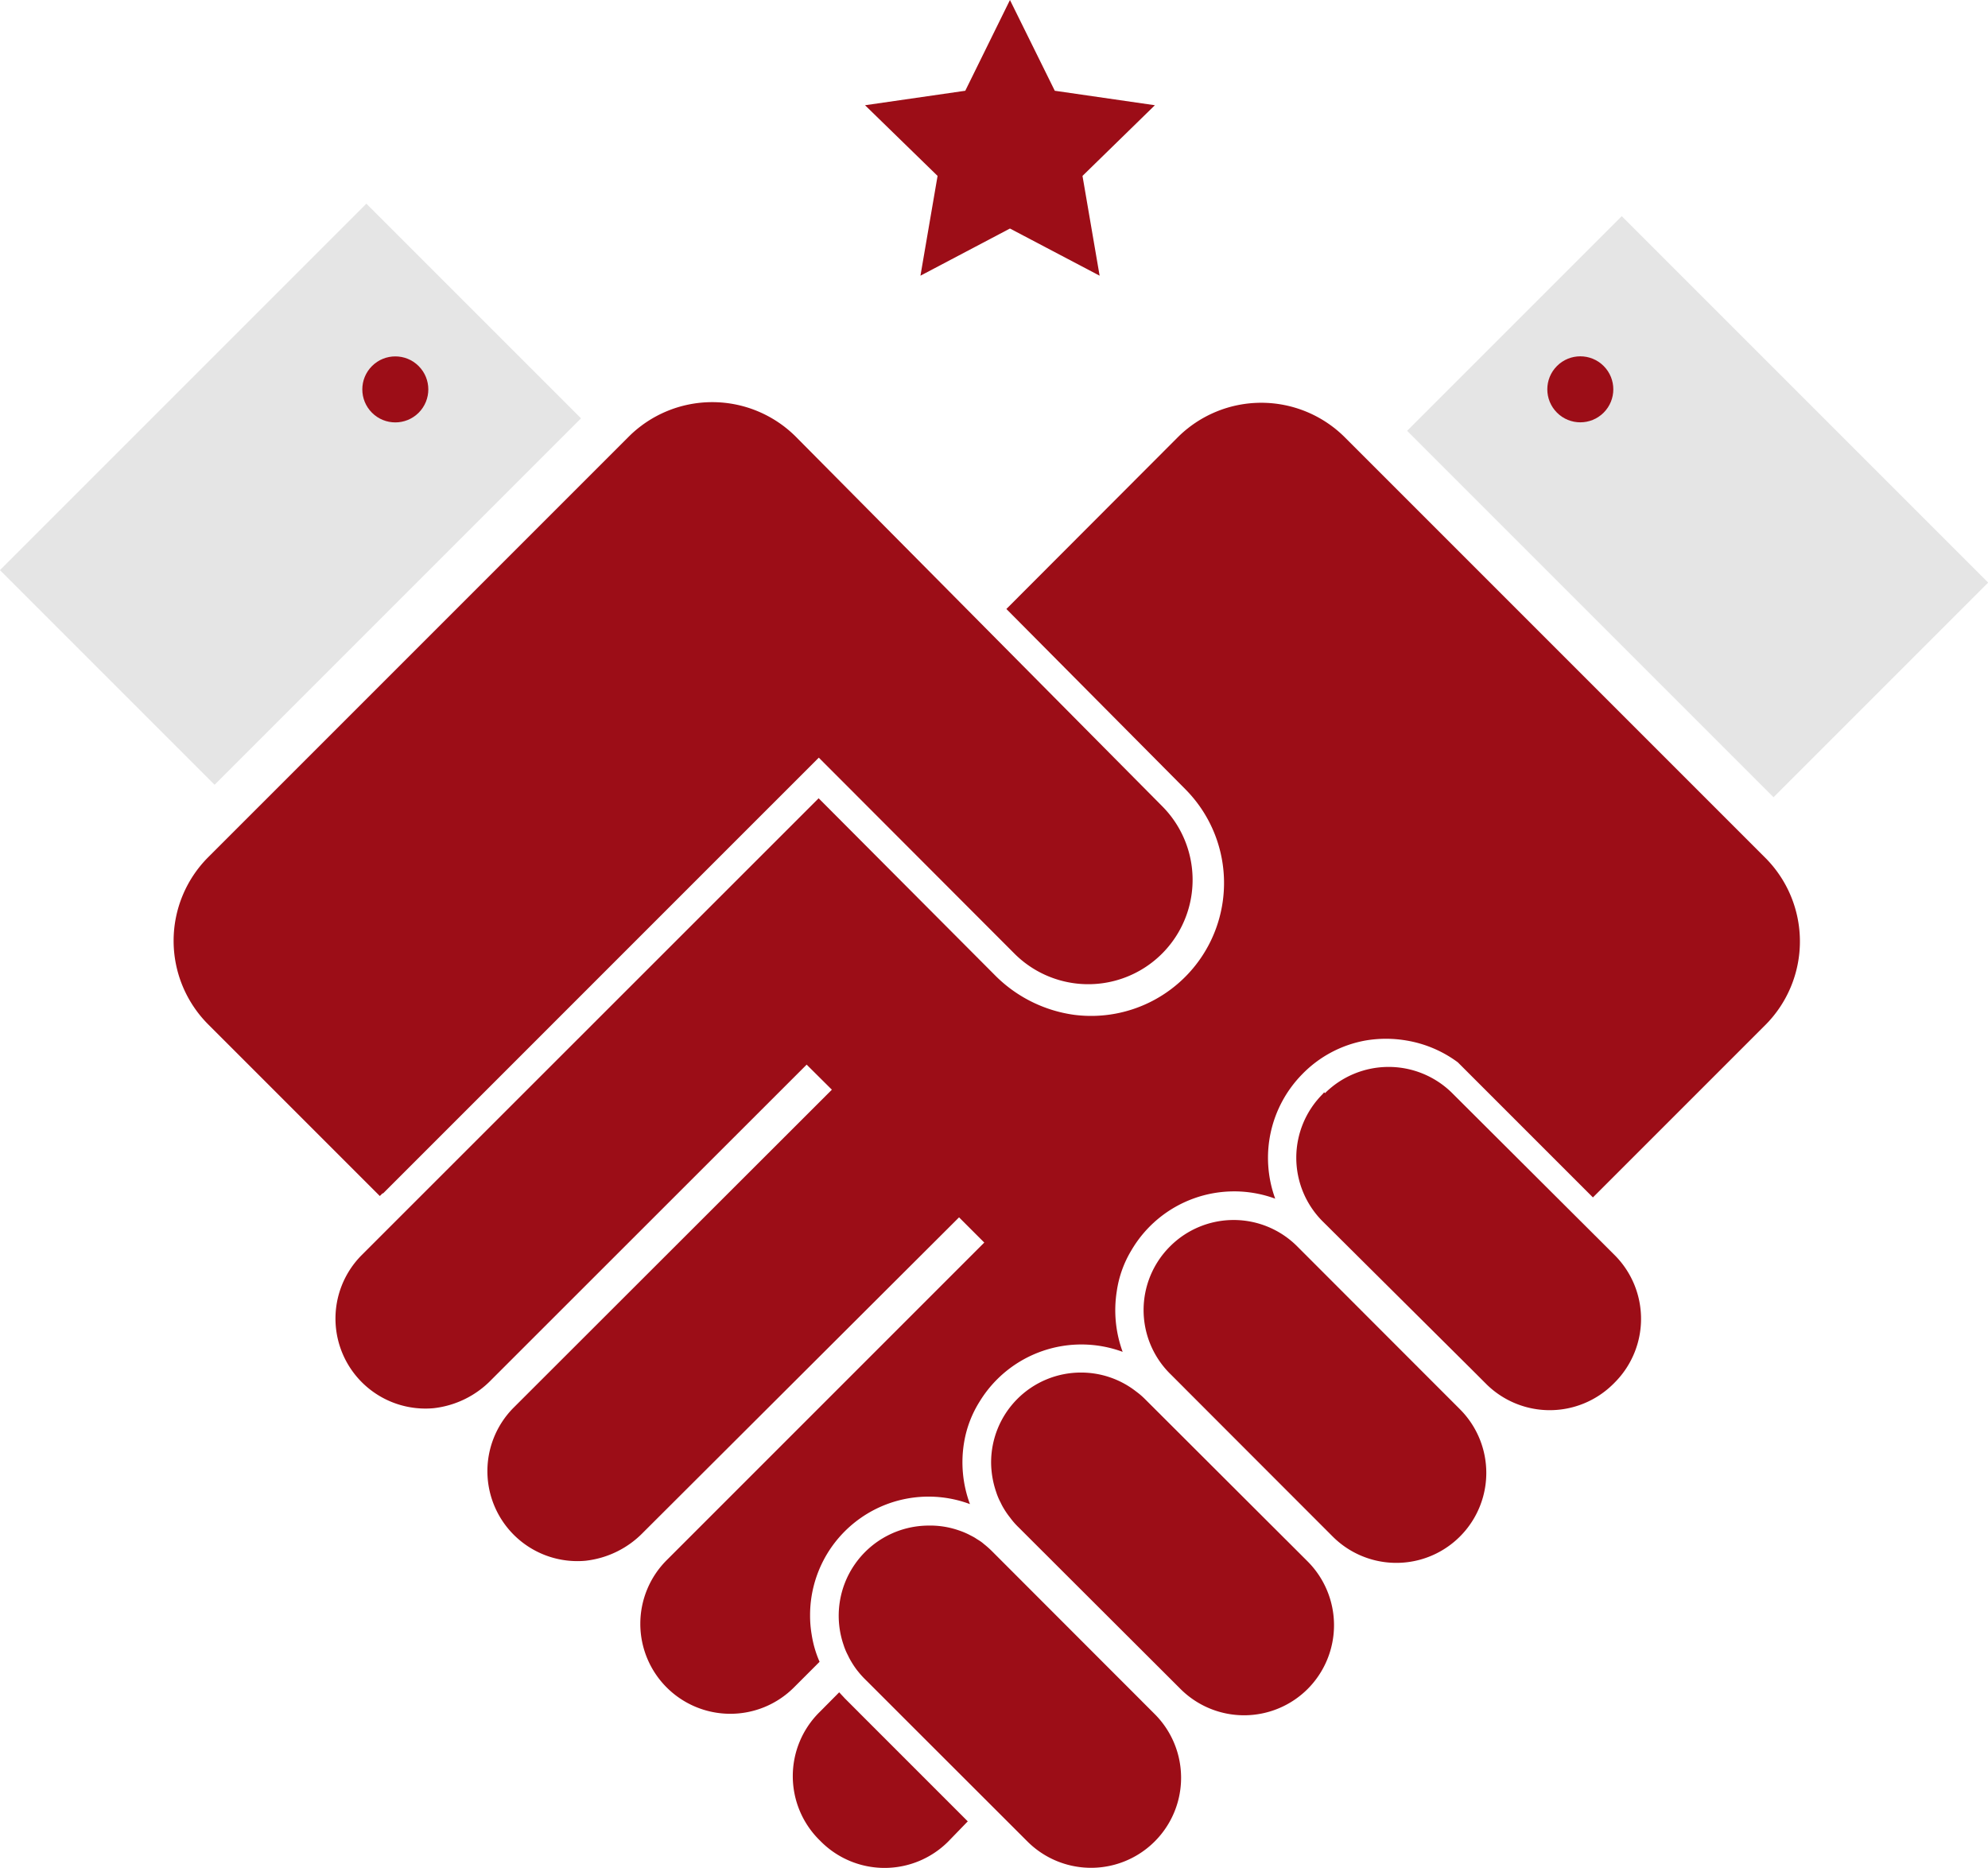 <svg xmlns="http://www.w3.org/2000/svg" viewBox="0 0 127.71 119.99"><defs><style>.cls-1{fill:#9c0d17;}.cls-2{fill:#e5e5e5;}</style></defs><title>dependability_1</title><g id="Layer_2" data-name="Layer 2"><g id="Layer_1-2" data-name="Layer 1"><polygon class="cls-1" points="64.88 0 67.76 5.83 74.19 6.76 69.54 11.3 70.64 17.71 64.88 14.68 59.13 17.71 60.23 11.3 55.57 6.76 62.01 5.83 64.88 0"/><path class="cls-1" d="M24.6,76.67l28-28,.16.16L65.17,61.26a6.7,6.7,0,1,0,9.48-9.48L51.13,28.06a7.6,7.6,0,0,0-10.75,0l-27,27a7.6,7.6,0,0,0,0,10.75l8.4,8.4,2.62,2.62.18-.18Z"/><path class="cls-1" d="M52.63,118.19l.11.11a5.78,5.78,0,0,0,8.17,0L62.17,117l-7.89-7.89-.37-.4L52.63,110A5.78,5.78,0,0,0,52.63,118.19Z"/><path class="cls-1" d="M75.16,80.07a5.77,5.77,0,0,0,0,8.17L85.61,98.7a5.78,5.78,0,0,0,8.18-8.17L83.34,80.07a5.77,5.77,0,0,0-8.18,0Z"/><path class="cls-1" d="M85.06,70.17l-.09.11a5.78,5.78,0,0,0,0,8.18l9.5,9.44,1,1a5.79,5.79,0,0,0,8.17,0l.09-.09a5.79,5.79,0,0,0,0-8.18L93.24,70.17h0l0,0a5.8,5.8,0,0,0-8.12.05Z"/><path class="cls-1" d="M69.45,88.17A5.77,5.77,0,0,0,63.67,94,6,6,0,0,0,64,95.86a3.94,3.94,0,0,0,.28.66,3.69,3.69,0,0,0,.22.41,5.24,5.24,0,0,0,.39.56,4.88,4.88,0,0,0,.48.56l10.46,10.44a5.78,5.78,0,0,0,8.18,0,5.8,5.8,0,0,0,0-8.18L73.55,89.87a4.79,4.79,0,0,0-.56-.48A5.74,5.74,0,0,0,69.45,88.17Z"/><path class="cls-1" d="M62.64,98.79c-.13-.08-.28-.15-.41-.22a5.07,5.07,0,0,0-.66-.27A5.58,5.58,0,0,0,59.65,98a5.79,5.79,0,0,0-5.45,7.69,3.94,3.94,0,0,0,.28.66,3.69,3.69,0,0,0,.22.41,5.3,5.3,0,0,0,.38.56l.05.06a5.37,5.37,0,0,0,.44.49L66,118.29a5.78,5.78,0,0,0,8.18-8.18L63.74,99.66a6.06,6.06,0,0,0-.54-.48C63,99,62.81,98.91,62.64,98.79Z"/><path class="cls-1" d="M64.72,39.05l0,0-.07.07.09.09,0,0L76.13,50.68A8.54,8.54,0,0,1,69,65.19a8.87,8.87,0,0,1-5.12-2.58L52.59,51.28,25.65,78.21l-2.41,2.41a5.78,5.78,0,0,0,4.61,9.84,6.1,6.1,0,0,0,3.72-1.83L51.82,68.39,53.44,70,33,90.42a5.78,5.78,0,0,0,4.61,9.84,6.1,6.1,0,0,0,3.72-1.83L61.61,78.2l1.62,1.62-20.4,20.4a5.78,5.78,0,0,0,4.08,9.87A5.77,5.77,0,0,0,51,108.4l1.65-1.65a7,7,0,0,1-.51-1.76,7.13,7.13,0,0,1-.1-1.23,7.61,7.61,0,0,1,10.27-7.14,7.73,7.73,0,0,1-.37-4,7.1,7.1,0,0,1,1-2.6,7.66,7.66,0,0,1,9.18-3.18,7.78,7.78,0,0,1-.38-3.88,7,7,0,0,1,.94-2.64A7.65,7.65,0,0,1,81.92,77a7.66,7.66,0,0,1,1.74-8l0,0a7.53,7.53,0,0,1,4.06-2.16,7.82,7.82,0,0,1,2.63,0,7.65,7.65,0,0,1,3.3,1.4l8.68,8.68.07-.07,0,0,11-11a7.6,7.6,0,0,0,0-10.75l-27-27a7.6,7.6,0,0,0-10.75,0Z"/><rect class="cls-2" x="92.41" y="22.8" width="33.29" height="19.5" transform="translate(54.96 -67.58) rotate(45)"/><rect class="cls-2" x="2.02" y="22" width="33.29" height="19.5" transform="translate(54.31 41) rotate(135)"/><circle class="cls-1" cx="25.4" cy="25.01" r="2.12" transform="translate(-10.25 25.29) rotate(-45)"/><circle class="cls-1" cx="101.52" cy="25.01" r="2.12" transform="translate(12.05 79.11) rotate(-45)"/></g></g></svg>
